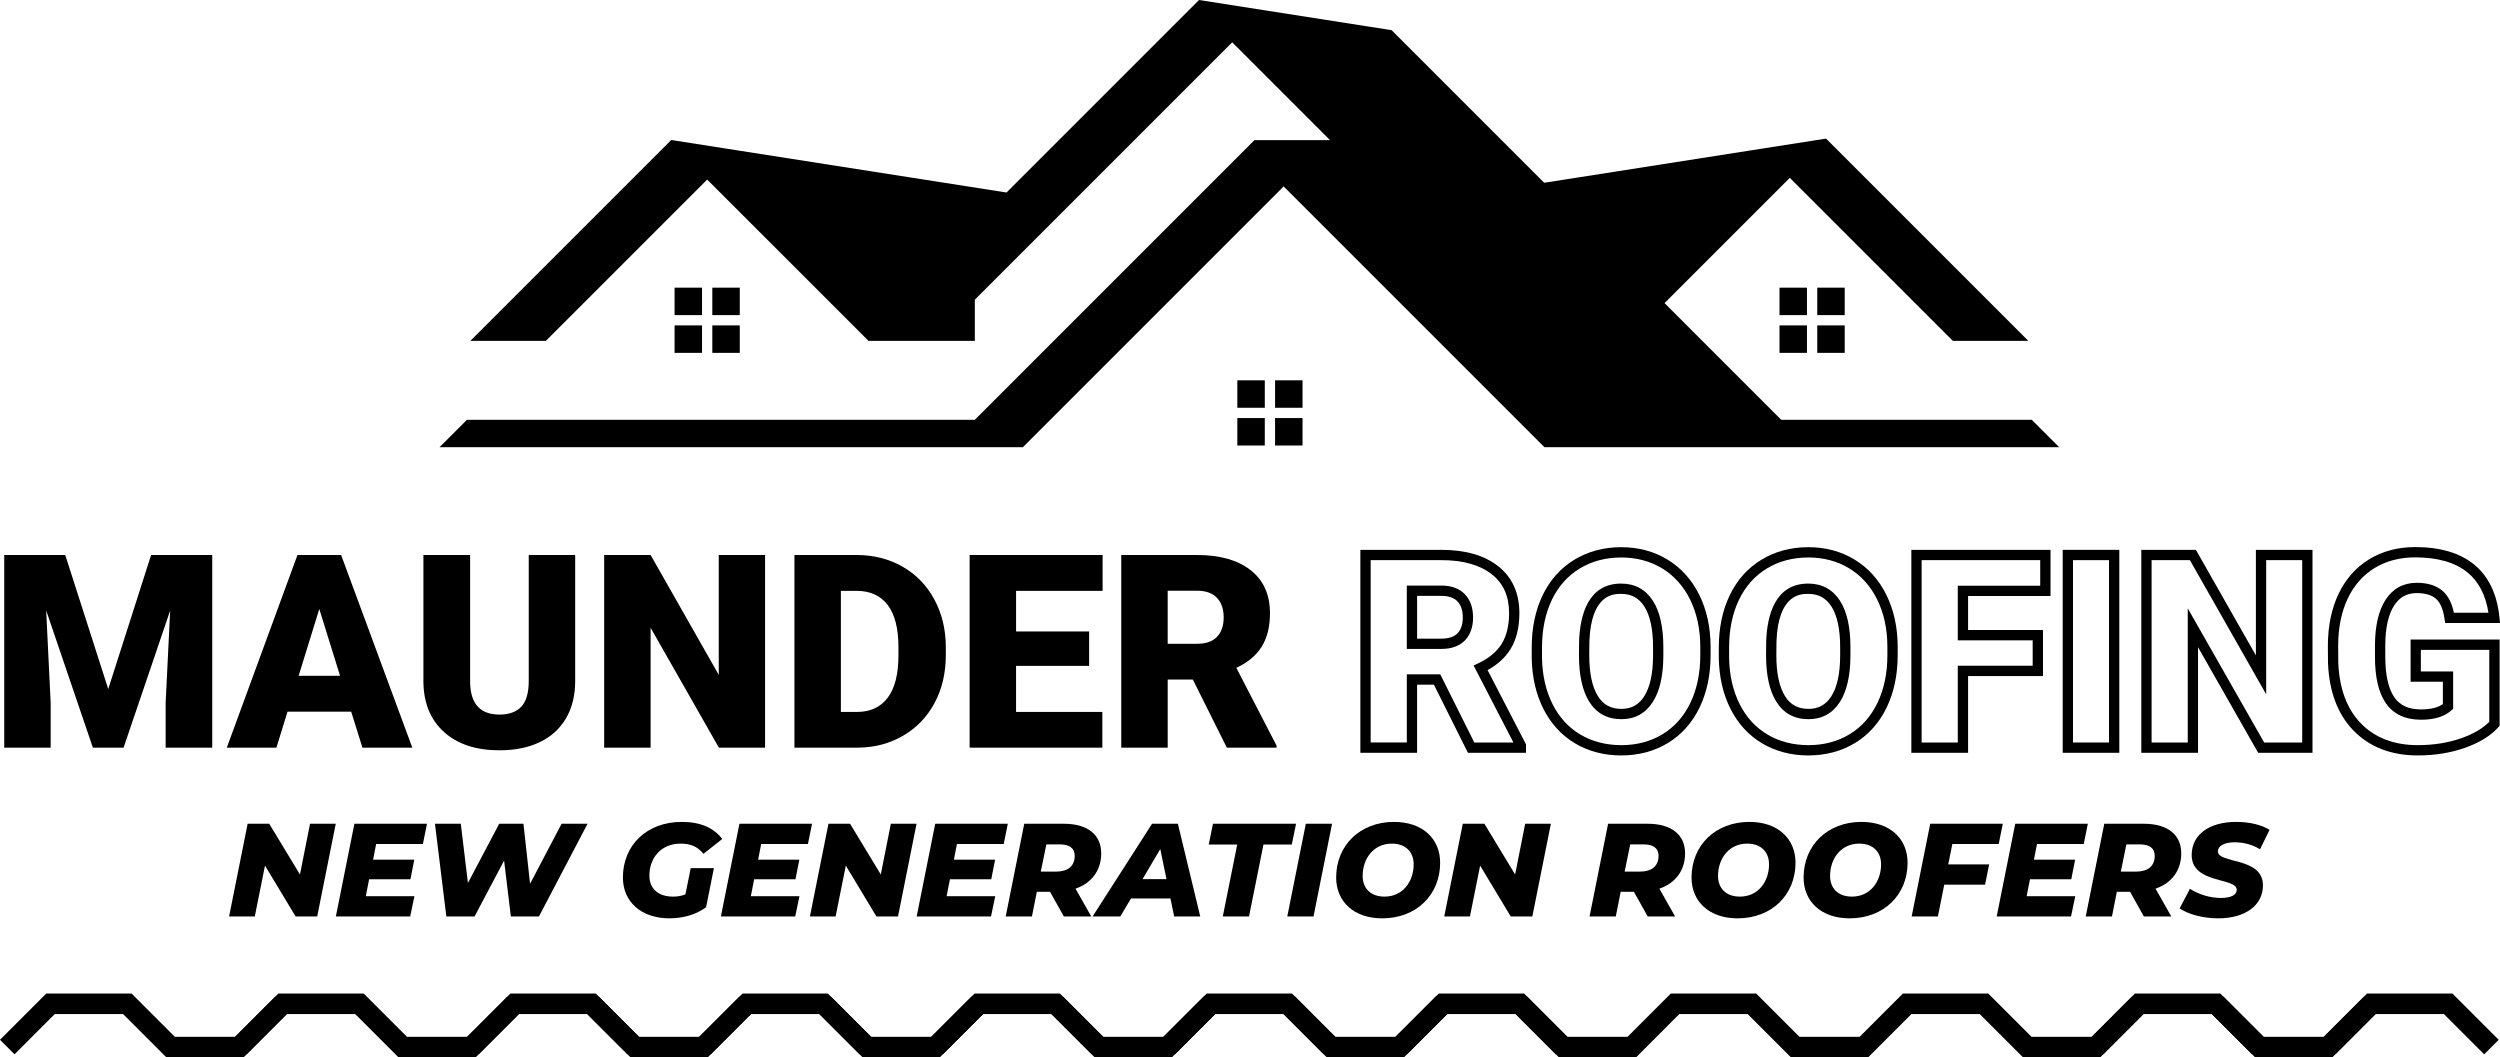 <?xml version="1.0" encoding="UTF-8"?>
<svg id="Layer_1" data-name="Layer 1" xmlns="http://www.w3.org/2000/svg" viewBox="0 0 2444.82 1033.98">
  <defs>
    <style>
      .cls-1 {
        fill: #000;
        stroke-width: 0px;
      }
    </style>
  </defs>
  <g>
    <polygon class="cls-1" points="2013.72 437.35 1510.36 437.35 1255.32 182.32 1000.29 437.35 429.81 437.35 456.66 410.51 953.31 410.51 1226.8 137.01 1300.62 137.01 1204.99 41.38 953.31 293.06 953.31 333.32 849.28 333.32 691.56 175.61 533.84 333.32 460.01 333.32 656.43 136.91 720.25 146.91 984.28 188.26 1122.77 49.77 1172.54 0 1236.36 10 1337.91 25.91 1360.89 29.5 1384.52 53.12 1510.12 178.73 1721.9 145.54 1785.73 135.54 1983.52 333.32 1909.69 333.32 1750.29 173.93 1627.81 296.41 1741.9 410.51 1986.87 410.51 2013.72 437.35"/>
    <g>
      <rect class="cls-1" x="659.68" y="281.31" width="26.85" height="26.85"/>
      <rect class="cls-1" x="696.59" y="281.31" width="26.85" height="26.85"/>
      <rect class="cls-1" x="659.68" y="318.22" width="26.85" height="26.85"/>
      <rect class="cls-1" x="696.59" y="318.22" width="26.85" height="26.85"/>
    </g>
    <g>
      <rect class="cls-1" x="1210.02" y="371.92" width="26.85" height="26.85"/>
      <rect class="cls-1" x="1246.93" y="371.92" width="26.85" height="26.85"/>
      <rect class="cls-1" x="1210.02" y="408.83" width="26.85" height="26.85"/>
      <rect class="cls-1" x="1246.93" y="408.83" width="26.85" height="26.85"/>
    </g>
    <g>
      <rect class="cls-1" x="1740.23" y="281.31" width="26.85" height="26.85"/>
      <rect class="cls-1" x="1777.14" y="281.31" width="26.85" height="26.85"/>
      <rect class="cls-1" x="1740.23" y="318.22" width="26.85" height="26.85"/>
      <rect class="cls-1" x="1777.14" y="318.22" width="26.85" height="26.85"/>
    </g>
  </g>
  <g>
    <path class="cls-1" d="M63.8,542.75l42.05,131.08,41.92-131.08h59.78v188.4h-45.55v-43.99l4.4-90.06-45.55,134.06h-30.02l-45.68-134.18,4.4,90.19v43.99H4.14v-188.4h59.65Z"/>
    <path class="cls-1" d="M343.42,695.95h-62.24l-10.87,35.2h-48.52l69.1-188.4h42.7l69.62,188.4h-48.78l-11-35.2ZM292.05,660.88h40.5l-20.31-65.35-20.19,65.35Z"/>
    <path class="cls-1" d="M562.49,542.75v123.31c0,13.98-2.98,26.07-8.93,36.3-5.95,10.22-14.49,18.01-25.62,23.36-11.13,5.35-24.29,8.02-39.47,8.02-22.95,0-41.02-5.95-54.22-17.86-13.2-11.9-19.92-28.21-20.18-48.91v-124.22h45.68v125.13c.52,20.62,10.09,30.93,28.73,30.93,9.4,0,16.52-2.59,21.35-7.76,4.83-5.18,7.25-13.59,7.25-25.23v-123.06h45.42Z"/>
    <path class="cls-1" d="M748.18,731.15h-45.16l-66.77-117.23v117.23h-45.42v-188.4h45.42l66.64,117.23v-117.23h45.29v188.4Z"/>
    <path class="cls-1" d="M776.9,731.15v-188.4h60.69c16.65,0,31.61,3.78,44.9,11.32,13.29,7.55,23.66,18.2,31.12,31.96,7.46,13.76,11.24,29.18,11.32,46.26v8.67c0,17.25-3.64,32.72-10.93,46.39-7.29,13.67-17.56,24.37-30.8,32.09-13.24,7.72-28.01,11.63-44.32,11.71h-61.98ZM822.32,577.81v118.4h15.79c13.02,0,23.03-4.64,30.02-13.91,6.99-9.27,10.48-23.05,10.48-41.34v-8.15c0-18.2-3.5-31.92-10.48-41.15-6.99-9.23-17.17-13.85-30.54-13.85h-15.27Z"/>
    <path class="cls-1" d="M1065.07,651.18h-71.43v45.03h84.37v34.94h-129.78v-188.4h130.04v35.07h-84.62v39.72h71.43v33.64Z"/>
    <path class="cls-1" d="M1166.51,664.51h-24.58v66.64h-45.42v-188.4h74.14c22.34,0,39.81,4.95,52.4,14.86,12.59,9.91,18.89,23.91,18.89,42.01,0,13.1-2.65,23.96-7.96,32.57-5.31,8.62-13.61,15.6-24.91,20.94l39.33,76.07v1.94h-48.65l-33.26-66.64ZM1141.93,629.57h28.73c8.63,0,15.12-2.27,19.47-6.81,4.36-4.54,6.53-10.87,6.53-19.01s-2.2-14.51-6.6-19.13c-4.4-4.63-10.87-6.94-19.41-6.94h-28.73v51.89Z"/>
    <path class="cls-1" d="M1492.32,736.18h-56.8l-33.26-66.64h-16.44v66.64h-55.48v-198.47h79.18c23.39,0,42.07,5.36,55.52,15.94,13.81,10.87,20.81,26.33,20.81,45.96,0,13.99-2.93,25.83-8.7,35.21-5.04,8.18-12.56,15.05-22.4,20.48l37.58,72.67v8.2ZM1441.75,726.11h38.27l-38.94-75.3,4.72-2.23c10.35-4.89,18.01-11.3,22.77-19.03,4.78-7.77,7.21-17.84,7.21-29.93,0-16.62-5.55-29.07-16.97-38.05-11.63-9.15-28.21-13.79-49.29-13.79h-69.11v178.33h35.35v-66.64h32.73l33.26,66.64ZM1409.52,634.6h-33.76v-61.95h33.76c9.93,0,17.69,2.86,23.05,8.51,5.3,5.57,7.99,13.17,7.99,22.6s-2.67,17-7.94,22.49c-5.32,5.54-13.09,8.36-23.11,8.36ZM1385.83,624.54h23.69c7.16,0,12.49-1.77,15.84-5.26,3.45-3.6,5.13-8.68,5.13-15.52s-1.71-11.97-5.21-15.66c-3.44-3.62-8.59-5.38-15.76-5.38h-23.69v41.82Z"/>
    <path class="cls-1" d="M1585.63,738.77c-16.89,0-32.12-3.96-45.27-11.77-13.21-7.84-23.62-19.18-30.97-33.69-7.26-14.33-11.12-30.95-11.48-49.41v-10.71c0-19.14,3.58-36.3,10.65-51.03,7.17-14.93,17.61-26.64,31.04-34.8,13.38-8.13,28.78-12.25,45.77-12.25s32.06,4.08,45.31,12.12c13.28,8.06,23.73,19.66,31.08,34.48,7.26,14.65,10.98,31.61,11.07,50.41v8.69c0,19.05-3.61,36.2-10.72,50.97-7.21,14.97-17.63,26.68-30.97,34.79-13.29,8.08-28.61,12.18-45.51,12.18ZM1585.37,545.19c-15.12,0-28.76,3.63-40.54,10.78-11.73,7.13-20.88,17.41-27.19,30.55-6.41,13.35-9.66,29.05-9.66,46.67v10.61c.33,16.83,3.82,31.99,10.39,44.96,6.47,12.78,15.6,22.73,27.13,29.58,11.58,6.87,25.08,10.36,40.13,10.36s28.59-3.61,40.28-10.72c11.65-7.09,20.77-17.37,27.13-30.56,6.45-13.4,9.72-29.07,9.72-46.6v-8.67c-.08-17.23-3.45-32.7-10.02-45.97-6.48-13.08-15.66-23.29-27.28-30.35-11.66-7.07-25.15-10.66-40.09-10.66ZM1585.63,703.31c-13.88,0-24.51-5.81-31.58-17.27-6.6-10.68-9.94-25.89-9.94-45.22l.13-13.89c.97-25.73,8.9-56.23,41.13-56.23,13.41,0,23.87,5.67,31.08,16.87,6.76,10.49,10.18,25.75,10.18,45.36v8.67c-.09,19.19-3.53,34.24-10.23,44.76-7.16,11.25-17.52,16.95-30.77,16.95ZM1585.37,580.77c-7.25,0-29.31,0-31.07,46.4l-.13,13.7c0,17.38,2.84,30.81,8.44,39.88,5.19,8.41,12.72,12.49,23.02,12.49,9.72,0,17.01-4.02,22.28-12.29,5.66-8.89,8.58-22.14,8.66-39.37v-8.65c0-17.65-2.89-31.08-8.58-39.91-5.31-8.24-12.71-12.25-22.62-12.25Z"/>
    <path class="cls-1" d="M1768.59,738.77c-16.89,0-32.12-3.96-45.27-11.77-13.21-7.84-23.62-19.18-30.97-33.69-7.26-14.33-11.12-30.95-11.48-49.41v-10.71c0-19.14,3.58-36.3,10.65-51.03,7.17-14.93,17.61-26.64,31.04-34.8,13.38-8.13,28.78-12.25,45.77-12.25s32.06,4.08,45.31,12.12c13.28,8.06,23.73,19.66,31.08,34.48,7.26,14.65,10.98,31.61,11.07,50.41v8.69c0,19.05-3.61,36.2-10.72,50.97-7.21,14.97-17.63,26.68-30.97,34.79-13.29,8.08-28.61,12.18-45.51,12.18ZM1768.34,545.19c-15.12,0-28.76,3.63-40.54,10.78-11.73,7.13-20.88,17.41-27.19,30.55-6.41,13.35-9.66,29.05-9.66,46.67v10.61c.33,16.83,3.82,31.99,10.39,44.96,6.47,12.78,15.6,22.73,27.13,29.58,11.58,6.87,25.08,10.36,40.13,10.36s28.59-3.61,40.28-10.72c11.65-7.09,20.77-17.37,27.13-30.56,6.45-13.4,9.72-29.07,9.72-46.6v-8.67c-.08-17.23-3.45-32.7-10.02-45.97-6.48-13.08-15.66-23.29-27.28-30.35-11.66-7.07-25.15-10.66-40.09-10.66ZM1768.59,703.31c-13.88,0-24.51-5.81-31.58-17.27-6.6-10.68-9.94-25.89-9.94-45.22l.13-13.89c.97-25.73,8.9-56.23,41.13-56.23,13.41,0,23.87,5.67,31.08,16.87,6.76,10.49,10.18,25.75,10.18,45.36v8.67c-.09,19.19-3.53,34.24-10.23,44.76-7.16,11.25-17.52,16.95-30.77,16.95ZM1768.34,580.77c-7.25,0-29.31,0-31.07,46.4l-.13,13.7c0,17.38,2.84,30.81,8.44,39.88,5.19,8.41,12.72,12.49,23.02,12.49,9.72,0,17.01-4.02,22.28-12.29,5.66-8.89,8.58-22.14,8.66-39.37v-8.65c0-17.65-2.89-31.08-8.58-39.91-5.31-8.24-12.71-12.25-22.62-12.25Z"/>
    <path class="cls-1" d="M1924.64,736.18h-55.48v-198.47h136.1v45.13h-80.61v33.28h73.24v45h-73.24v75.05ZM1879.22,726.11h35.35v-75.05h73.24v-24.87h-73.24v-53.41h80.61v-25h-115.96v178.33Z"/>
    <path class="cls-1" d="M2072.53,736.18h-55.36v-198.47h55.36v198.47ZM2027.24,726.11h35.22v-178.33h-35.22v178.33Z"/>
    <path class="cls-1" d="M2261.45,736.18h-53.12l-58.81-103.26v103.26h-55.48v-198.47h53.38l58.68,103.22v-103.22h55.36v198.47ZM2214.19,726.11h37.2v-178.33h-35.22v131.24l-74.6-131.24h-37.46v178.33h35.35v-131.21l74.73,131.21Z"/>
    <path class="cls-1" d="M2364.47,738.77c-25.96,0-47.07-8.13-62.74-24.16-15.58-15.95-24.03-38.27-25.11-66.34l-.13-16.46c0-19.25,3.47-36.33,10.32-50.78,6.95-14.68,17.06-26.15,30.07-34.1,12.95-7.92,28.1-11.93,45-11.93,24.55,0,44.02,5.81,57.88,17.27,13.98,11.56,22.23,28.87,24.51,51.44l.56,5.54h-53.65l-.64-4.3c-1.36-9.25-4.19-15.79-8.41-19.45-4.21-3.65-10.5-5.5-18.7-5.5-9.64,0-16.89,3.98-22.16,12.18-5.66,8.8-8.56,21.82-8.64,38.71v11.36c0,17.69,2.95,31,8.77,39.55,5.48,8.05,14.04,11.97,26.19,11.97,9.35,0,16.52-1.76,21.36-5.25v-21.82h-31.57v-41.25h87.06v84.34l-1.29,1.44c-7.52,8.36-18.54,15.14-32.73,20.14-13.94,4.91-29.39,7.4-45.93,7.4ZM2361.88,545.06c-15.03,0-28.4,3.52-39.75,10.45-11.3,6.91-20.12,16.94-26.22,29.82-6.21,13.1-9.35,28.72-9.35,46.44l.13,16.26c.97,25.35,8.46,45.43,22.24,59.54,13.7,14.02,32.39,21.13,55.54,21.13,15.39,0,29.72-2.3,42.58-6.83,11.77-4.15,20.94-9.53,27.3-16.01v-70.35h-66.92v21.12h31.57v36.5l-1.65,1.5c-6.71,6.11-16.73,9.2-29.78,9.2-15.51,0-27.12-5.51-34.51-16.37-7.07-10.39-10.51-25.18-10.51-45.21v-11.39c.09-18.85,3.54-33.69,10.24-44.13,7.17-11.15,17.48-16.8,30.63-16.8,10.69,0,19.2,2.68,25.29,7.96,5.32,4.61,9.01,11.75,11.01,21.29h33.8c-2.68-17.12-9.46-30.28-20.2-39.16-12-9.92-29.31-14.95-51.46-14.95Z"/>
  </g>
  <g>
    <path class="cls-1" d="M328.34,805.57l-18.14,90.68h-21.12l-29.93-49.75-9.98,49.75h-25.13l18.14-90.68h21.11l30.05,49.62,9.85-49.62h25.13Z"/>
    <path class="cls-1" d="M367.84,825.39l-2.98,15.29h40.29l-3.76,19.17h-40.42l-3.24,16.58h47.54l-4.15,19.82h-72.68l18.14-90.68h70.99l-4.02,19.82h-45.73Z"/>
    <path class="cls-1" d="M574.59,805.57l-47.54,90.68h-27.47l-6.61-54.67-28.89,54.67h-27.59l-11.14-90.68h25.26l6.99,57.91,30.58-57.91h23.71l6.48,58.69,30.83-58.69h25.39Z"/>
    <path class="cls-1" d="M675.48,848.97h22.67l-7.64,38.22c-9.33,6.99-22.03,10.88-35.76,10.88-27.72,0-45.6-16.19-45.6-39.9,0-31.48,23.19-54.41,57.65-54.41,18.14,0,31.35,5.83,39.51,16.71l-18.4,14.51c-5.96-7.38-12.95-9.97-22.28-9.97-18.66,0-30.58,13.34-30.58,31.48,0,12.18,8.29,20.34,23.19,20.34,4.15,0,8.16-.65,12.05-2.2l5.18-25.65Z"/>
    <path class="cls-1" d="M744.38,825.39l-2.98,15.29h40.29l-3.76,19.17h-40.42l-3.24,16.58h47.54l-4.15,19.82h-72.68l18.14-90.68h70.99l-4.02,19.82h-45.73Z"/>
    <path class="cls-1" d="M896.33,805.57l-18.14,90.68h-21.12l-29.92-49.75-9.98,49.75h-25.13l18.14-90.68h21.12l30.05,49.62,9.84-49.62h25.13Z"/>
    <path class="cls-1" d="M935.83,825.39l-2.98,15.29h40.29l-3.76,19.17h-40.42l-3.24,16.58h47.54l-4.15,19.82h-72.68l18.14-90.68h70.99l-4.01,19.82h-45.73Z"/>
    <path class="cls-1" d="M1051.76,869.05l15.42,27.2h-26.82l-13.47-24.1h-12.95l-4.79,24.1h-25.65l18.14-90.68h38.73c23.19,0,36.53,10.75,36.53,28.89,0,16.71-9.33,29.15-25.13,34.59ZM1036.74,825.78h-13.48l-5.44,26.56h15.29c11.27,0,17.88-5.44,17.88-15.42,0-7.64-5.44-11.14-14.25-11.14Z"/>
    <path class="cls-1" d="M1144.63,878.64h-38.6l-10.49,17.62h-27.08l58.16-90.68h25.26l21.89,90.68h-25.52l-3.63-17.62ZM1140.75,859.72l-6.09-29.41-17.36,29.41h23.45Z"/>
    <path class="cls-1" d="M1209.91,825.91h-27.85l4.15-20.34h81.23l-4.15,20.34h-27.72l-14.12,70.34h-25.65l14.12-70.34Z"/>
    <path class="cls-1" d="M1277.01,805.57h25.65l-18.14,90.68h-25.65l18.14-90.68Z"/>
    <path class="cls-1" d="M1306.67,858.17c0-31.48,23.32-54.41,56.61-54.41,27.85,0,45.08,16.45,45.08,39.9,0,31.48-23.32,54.41-56.61,54.41-27.86,0-45.08-16.45-45.08-39.9ZM1382.45,845.21c0-12.05-7.77-20.21-21.37-20.21-17.75,0-28.5,14.51-28.5,31.61,0,12.05,7.77,20.21,21.38,20.21,17.75,0,28.5-14.51,28.5-31.61Z"/>
    <path class="cls-1" d="M1516.65,805.57l-18.14,90.68h-21.12l-29.92-49.75-9.98,49.75h-25.13l18.14-90.68h21.12l30.05,49.62,9.84-49.62h25.13Z"/>
    <path class="cls-1" d="M1622.73,869.05l15.42,27.2h-26.82l-13.47-24.1h-12.95l-4.79,24.1h-25.65l18.14-90.68h38.74c23.19,0,36.53,10.75,36.53,28.89,0,16.71-9.33,29.15-25.13,34.59ZM1607.7,825.78h-13.47l-5.44,26.56h15.28c11.27,0,17.88-5.44,17.88-15.42,0-7.64-5.44-11.14-14.25-11.14Z"/>
    <path class="cls-1" d="M1654.2,858.17c0-31.48,23.32-54.41,56.61-54.41,27.85,0,45.08,16.45,45.08,39.9,0,31.48-23.32,54.41-56.61,54.41-27.86,0-45.08-16.45-45.08-39.9ZM1729.98,845.21c0-12.05-7.77-20.21-21.37-20.21-17.75,0-28.5,14.51-28.5,31.61,0,12.05,7.77,20.21,21.38,20.21,17.75,0,28.5-14.51,28.5-31.61Z"/>
    <path class="cls-1" d="M1763.78,858.17c0-31.48,23.32-54.41,56.61-54.41,27.85,0,45.08,16.45,45.08,39.9,0,31.48-23.32,54.41-56.61,54.41-27.86,0-45.08-16.45-45.08-39.9ZM1839.56,845.21c0-12.05-7.77-20.21-21.37-20.21-17.75,0-28.5,14.51-28.5,31.61,0,12.05,7.77,20.21,21.38,20.21,17.75,0,28.5-14.51,28.5-31.61Z"/>
    <path class="cls-1" d="M1909.25,825.39l-4.02,19.95h40.03l-4.02,19.82h-39.9l-6.22,31.09h-25.65l18.14-90.68h70.99l-4.01,19.82h-45.34Z"/>
    <path class="cls-1" d="M1992.02,825.39l-2.98,15.29h40.29l-3.76,19.17h-40.42l-3.24,16.58h47.54l-4.15,19.82h-72.68l18.14-90.68h70.99l-4.02,19.82h-45.73Z"/>
    <path class="cls-1" d="M2107.95,869.05l15.42,27.2h-26.82l-13.47-24.1h-12.95l-4.79,24.1h-25.65l18.14-90.68h38.74c23.19,0,36.53,10.75,36.53,28.89,0,16.71-9.33,29.15-25.13,34.59ZM2092.92,825.78h-13.47l-5.44,26.56h15.28c11.27,0,17.88-5.44,17.88-15.42,0-7.64-5.44-11.14-14.25-11.14Z"/>
    <path class="cls-1" d="M2131.51,888.35l10.1-19.17c9.2,5.83,19.82,8.94,30.19,8.94s15.55-3.11,15.55-8.03c0-12.18-44.05-5.44-44.05-33.94,0-19.56,16.71-32.39,43.53-32.39,12.82,0,24.48,2.72,32.64,7.77l-9.33,19.04c-7.12-4.53-15.93-6.87-24.87-6.87-10.62,0-16.32,3.89-16.32,8.81-.13,12.44,44.05,5.31,44.05,33.29,0,19.43-17.1,32.26-43.66,32.26-15.55,0-29.67-4.15-37.83-9.72Z"/>
  </g>
  <g>
    <polygon class="cls-1" points="238.23 1033.98 162.66 1033.98 120.37 991.68 53.55 991.68 14.19 1031.04 0 1016.85 45.23 971.61 128.68 971.61 170.98 1013.9 229.91 1013.9 269.27 974.55 283.46 988.74 238.23 1033.98"/>
    <polygon class="cls-1" points="692.14 1033.98 616.58 1033.98 571.35 988.74 585.54 974.55 624.89 1013.9 683.83 1013.9 723.18 974.55 737.38 988.74 692.14 1033.98"/>
    <polygon class="cls-1" points="919.09 1033.98 843.55 1033.98 798.32 988.74 812.51 974.55 851.87 1013.9 910.77 1013.9 950.13 974.55 964.32 988.74 919.09 1033.98"/>
    <polygon class="cls-1" points="1146.06 1033.98 1070.5 1033.98 1025.26 988.74 1039.46 974.55 1078.81 1013.9 1137.75 1013.9 1177.1 974.55 1191.29 988.74 1146.06 1033.98"/>
    <polygon class="cls-1" points="1373 1033.98 1297.47 1033.98 1252.24 988.74 1266.43 974.55 1305.78 1013.9 1364.69 1013.9 1404.05 974.55 1418.24 988.74 1373 1033.98"/>
    <polygon class="cls-1" points="2280.87 1033.98 2205.3 1033.98 2160.07 988.74 2174.26 974.55 2213.62 1013.9 2272.55 1013.9 2311.91 974.55 2326.1 988.74 2280.87 1033.98"/>
    <polygon class="cls-1" points="2053.89 1033.98 1978.36 1033.98 1936.07 991.68 1869.22 991.68 1826.92 1033.98 1751.39 1033.98 1709.09 991.68 1642.27 991.68 1599.98 1033.98 1524.44 1033.98 1479.21 988.74 1493.4 974.55 1532.76 1013.9 1591.66 1013.9 1633.96 971.61 1717.41 971.61 1759.7 1013.9 1818.61 1013.9 1860.9 971.61 1944.38 971.61 1986.67 1013.9 2045.58 1013.9 2084.94 974.55 2099.13 988.74 2053.89 1033.98"/>
    <polygon class="cls-1" points="465.17 1033.98 389.64 1033.98 347.34 991.68 280.52 991.68 241.17 1031.04 226.97 1016.85 272.21 971.61 355.66 971.61 397.95 1013.9 456.86 1013.9 496.21 974.55 510.4 988.74 465.17 1033.98"/>
    <polygon class="cls-1" points="613.64 1031.04 574.29 991.68 507.47 991.68 468.11 1031.04 453.92 1016.85 499.15 971.61 582.6 971.61 627.83 1016.85 613.64 1031.04"/>
    <polygon class="cls-1" points="840.61 1031.04 801.26 991.68 734.44 991.68 695.08 1031.04 680.89 1016.85 726.12 971.61 809.57 971.61 854.81 1016.85 840.61 1031.04"/>
    <polygon class="cls-1" points="1067.56 1031.04 1028.2 991.68 961.38 991.68 922.03 1031.04 907.83 1016.85 953.07 971.61 1036.52 971.61 1081.75 1016.85 1067.56 1031.04"/>
    <polygon class="cls-1" points="1294.53 1031.04 1255.18 991.68 1188.36 991.68 1149 1031.04 1134.81 1016.85 1180.04 971.61 1263.49 971.61 1308.72 1016.85 1294.53 1031.04"/>
    <polygon class="cls-1" points="1521.5 1031.04 1482.15 991.68 1415.3 991.68 1375.94 1031.04 1361.75 1016.85 1406.98 971.61 1490.46 971.61 1535.7 1016.85 1521.5 1031.04"/>
    <polygon class="cls-1" points="2202.37 1031.04 2163.01 991.68 2096.19 991.68 2056.83 1031.04 2042.64 1016.85 2087.87 971.61 2171.32 971.61 2216.56 1016.85 2202.37 1031.04"/>
    <polygon class="cls-1" points="2283.81 1031.04 2269.61 1016.84 2314.85 971.61 2398.3 971.61 2443.53 1016.85 2429.34 1031.04 2389.98 991.68 2323.16 991.68 2283.81 1031.04"/>
  </g>
</svg>